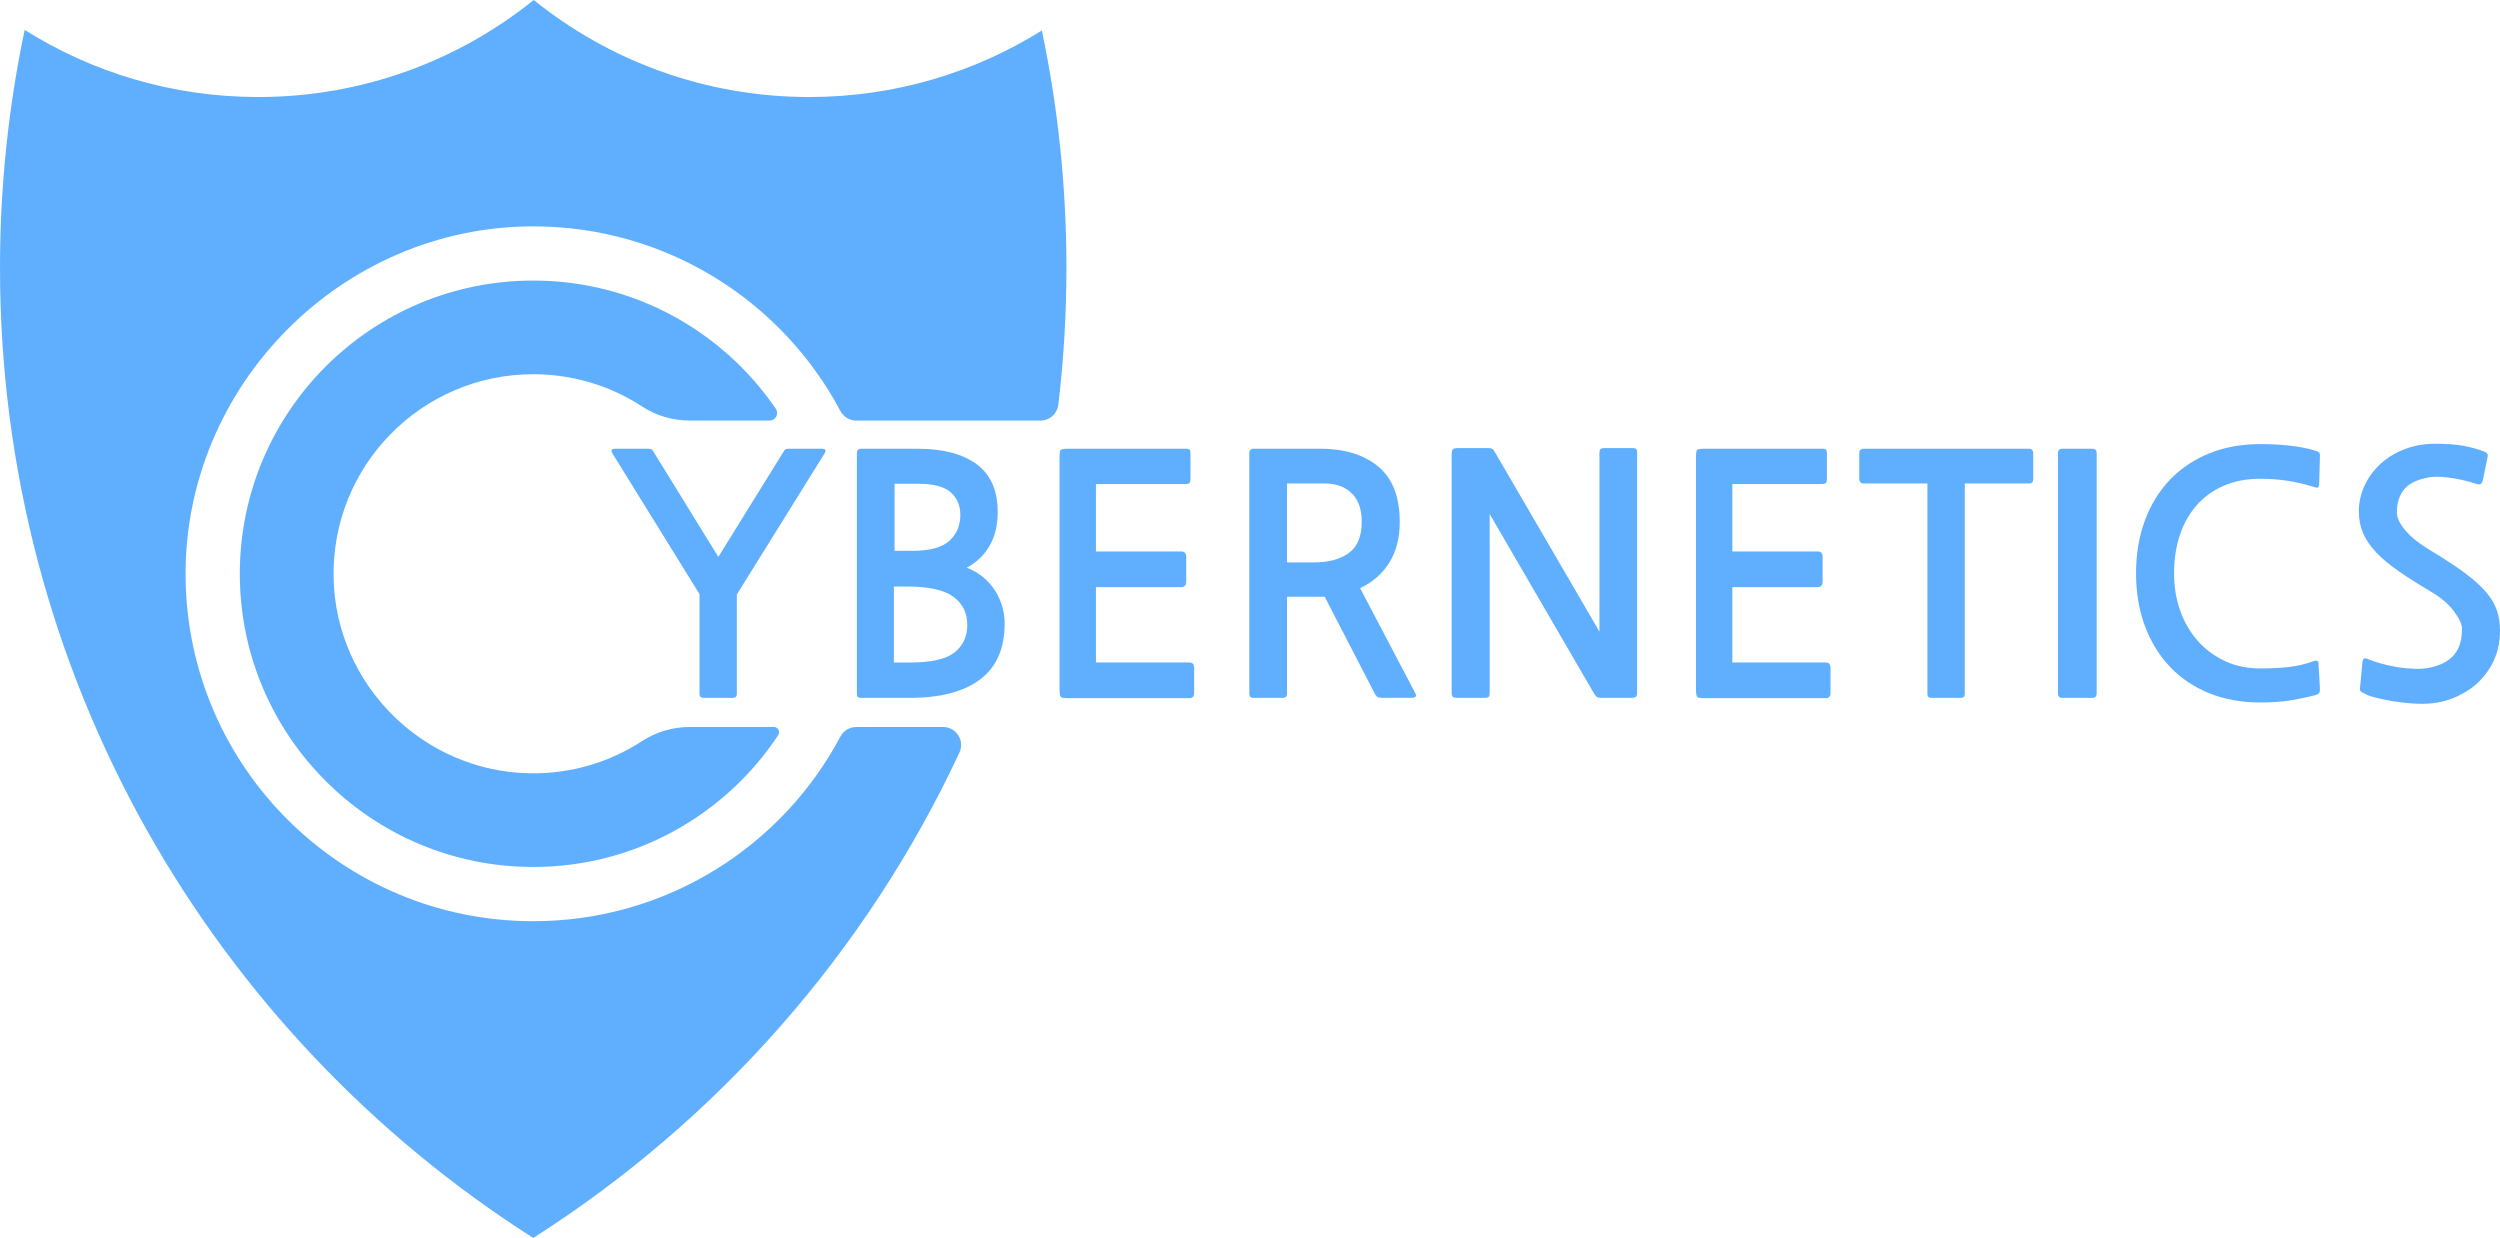 <svg width="422" height="209" viewBox="0 0 422 209" fill="none" xmlns="http://www.w3.org/2000/svg">
<path d="M90.013 38.21C112.486 38.21 132.015 50.84 141.867 69.387C142.392 70.378 143.424 70.997 144.546 70.997H175.632C177.181 70.997 178.469 69.835 178.653 68.301C179.55 60.726 180.013 53.016 180.013 45.198C180.013 31.468 178.585 18.071 175.866 5.145C164.479 12.263 151.018 16.376 136.597 16.376C118.985 16.376 102.809 10.244 90.089 0C77.37 10.244 61.194 16.376 43.582 16.376C29.098 16.376 15.583 12.227 4.165 5.05C1.436 18.004 0 31.433 0 45.198C0 114.055 35.898 174.534 90.009 208.963C121.149 189.151 146.247 160.715 161.956 127.022C162.89 125.017 161.409 122.716 159.196 122.716H144.542C143.42 122.716 142.392 123.331 141.867 124.322C132.01 142.873 112.486 155.499 90.009 155.499C57.819 155.499 31.678 129.596 31.328 97.509C30.978 65.144 57.626 38.21 90.013 38.21Z" fill="#60AFFF"/>
<path d="M89.51 130.534C71.521 130.274 56.759 115.674 56.315 97.702C55.848 78.711 71.113 63.17 90.013 63.17C96.804 63.17 103.128 65.175 108.415 68.633C110.812 70.198 113.626 70.992 116.485 70.992H129.905C130.924 70.992 131.539 69.853 130.965 69.014C122.051 55.944 107.033 47.359 90.009 47.359C62.653 47.359 40.48 69.517 40.48 96.85C40.48 124.183 62.653 146.344 90.009 146.344C107.289 146.344 122.5 137.499 131.36 124.097C131.75 123.505 131.328 122.711 130.619 122.711H116.481C113.608 122.711 110.785 123.528 108.379 125.093C102.967 128.623 96.481 130.637 89.51 130.534Z" fill="#60AFFF"/>
<path d="M124.38 117.128C124.38 117.576 124.156 117.796 123.711 117.796H118.743C118.299 117.796 118.074 117.572 118.074 117.128V100.286L103.339 76.473C103.079 75.989 103.245 75.747 103.842 75.747H109.479C109.851 75.747 110.094 75.859 110.206 76.083L121.256 94.006L132.36 76.083C132.473 75.859 132.715 75.747 133.087 75.747H138.725C139.322 75.747 139.488 75.989 139.227 76.473L124.38 100.344V117.128Z" fill="#60AFFF"/>
<path d="M145.309 117.8C144.86 117.8 144.64 117.612 144.64 117.244V76.532C144.64 76.011 144.865 75.751 145.309 75.751H154.963C159.205 75.751 162.508 76.626 164.869 78.371C167.23 80.12 168.415 82.798 168.415 86.404C168.415 88.633 167.957 90.539 167.046 92.122C166.135 93.701 164.842 94.939 163.168 95.832C164.245 96.24 165.188 96.778 165.987 97.451C166.786 98.119 167.454 98.882 167.998 99.738C168.536 100.595 168.936 101.497 169.196 102.443C169.456 103.389 169.586 104.331 169.586 105.26C169.586 109.462 168.208 112.602 165.457 114.683C162.701 116.764 158.725 117.805 153.514 117.805H145.309V117.8ZM150.888 99.003V111.831H153.621C157.194 111.831 159.694 111.265 161.126 110.131C162.558 108.996 163.276 107.444 163.276 105.475C163.276 103.466 162.495 101.887 160.933 100.734C159.371 99.581 156.727 99.003 153.007 99.003H150.888ZM151 81.658V92.979H154.012C156.952 92.979 159.034 92.414 160.264 91.279C161.494 90.144 162.104 88.687 162.104 86.902C162.104 85.341 161.566 84.076 160.484 83.107C159.402 82.143 157.562 81.658 154.959 81.658H151Z" fill="#60AFFF"/>
<path d="M180.413 117.854C179.668 117.854 179.223 117.787 179.075 117.657C178.927 117.527 178.851 117.051 178.851 116.235V77.249C178.851 76.504 178.914 76.07 179.048 75.939C179.179 75.809 179.596 75.742 180.305 75.742H200.117C200.525 75.742 200.767 75.809 200.844 75.939C200.92 76.07 200.956 76.303 200.956 76.635V80.761C200.956 81.133 200.902 81.385 200.79 81.515C200.678 81.645 200.453 81.707 200.121 81.707H184.995V93.087H199.394C199.951 93.087 200.233 93.382 200.233 93.979V98.164C200.233 98.796 199.955 99.11 199.394 99.11H184.995V111.826H200.79C201.31 111.826 201.571 112.144 201.571 112.772V116.957C201.571 117.553 201.31 117.849 200.79 117.849H180.413V117.854Z" fill="#60AFFF"/>
<path d="M233.541 117.8C233.132 117.8 232.845 117.773 232.674 117.715C232.508 117.661 232.329 117.5 232.145 117.239L223.608 100.734H217.248V117.074C217.248 117.558 217.006 117.8 216.521 117.8H211.552C211.104 117.8 210.884 117.558 210.884 117.074V76.415C210.884 76.231 210.946 76.07 211.081 75.939C211.211 75.809 211.368 75.742 211.557 75.742H222.831C226.961 75.742 230.233 76.747 232.652 78.752C235.071 80.761 236.278 83.883 236.278 88.121C236.278 90.835 235.682 93.131 234.492 95.011C233.303 96.89 231.665 98.312 229.582 99.276L238.904 117.011C239.2 117.531 238.98 117.791 238.235 117.791H233.541V117.8ZM217.244 81.604V94.934H221.822C224.277 94.934 226.229 94.405 227.683 93.347C229.133 92.288 229.86 90.53 229.86 88.076C229.86 85.959 229.295 84.349 228.159 83.255C227.024 82.16 225.507 81.609 223.612 81.609H217.244V81.604Z" fill="#60AFFF"/>
<path d="M270.205 117.8C269.905 117.8 269.685 117.747 269.537 117.635C269.388 117.522 269.2 117.28 268.98 116.908L251.458 86.763V116.908C251.458 117.28 251.404 117.522 251.291 117.635C251.179 117.747 250.937 117.8 250.564 117.8H245.932C245.636 117.8 245.412 117.747 245.264 117.635C245.116 117.522 245.039 117.28 245.039 116.908V76.698C245.039 76.249 245.116 75.962 245.264 75.832C245.412 75.702 245.69 75.639 246.103 75.639H251.238C251.534 75.639 251.758 75.684 251.906 75.778C252.055 75.873 252.243 76.124 252.463 76.532L269.985 106.619V76.532C269.985 76.159 270.039 75.917 270.151 75.805C270.264 75.693 270.506 75.639 270.879 75.639H275.511C275.883 75.639 276.116 75.693 276.206 75.805C276.3 75.917 276.345 76.159 276.345 76.532V116.742C276.345 117.19 276.278 117.478 276.148 117.608C276.018 117.738 275.748 117.8 275.34 117.8H270.205Z" fill="#60AFFF"/>
<path d="M287.841 117.854C287.096 117.854 286.652 117.787 286.504 117.657C286.355 117.527 286.279 117.051 286.279 116.235V77.249C286.279 76.504 286.342 76.07 286.472 75.939C286.602 75.809 287.02 75.742 287.729 75.742H307.54C307.949 75.742 308.191 75.809 308.267 75.939C308.344 76.07 308.38 76.303 308.38 76.635V80.761C308.38 81.133 308.326 81.385 308.214 81.515C308.101 81.645 307.877 81.707 307.545 81.707H292.419V93.087H306.818C307.374 93.087 307.657 93.382 307.657 93.979V98.164C307.657 98.796 307.379 99.11 306.818 99.11H292.419V111.826H308.214C308.734 111.826 308.994 112.144 308.994 112.772V116.957C308.994 117.553 308.734 117.849 308.214 117.849H287.841V117.854Z" fill="#60AFFF"/>
<path d="M331.651 81.604V117.132C331.651 117.58 331.426 117.8 330.982 117.8H326.013C325.565 117.8 325.345 117.576 325.345 117.132V81.604H314.519C314.33 81.604 314.173 81.541 314.043 81.407C313.913 81.277 313.846 81.102 313.846 80.878V76.415C313.846 76.231 313.908 76.07 314.043 75.939C314.173 75.809 314.33 75.742 314.519 75.742H342.535C342.719 75.742 342.876 75.809 343.011 75.939C343.141 76.07 343.204 76.227 343.204 76.415V80.878C343.204 81.362 342.979 81.604 342.535 81.604H331.651Z" fill="#60AFFF"/>
<path d="M353.191 117.8H348.114C347.629 117.8 347.387 117.558 347.387 117.074V76.473C347.387 75.989 347.629 75.747 348.114 75.747H353.191C353.675 75.747 353.918 75.989 353.918 76.473V117.074C353.913 117.558 353.671 117.8 353.191 117.8Z" fill="#60AFFF"/>
<path d="M390.753 117.352C389.671 117.648 388.369 117.926 386.848 118.19C385.322 118.451 383.553 118.581 381.547 118.581C378.383 118.581 375.51 118.06 372.925 117.02C370.34 115.979 368.136 114.499 366.314 112.584C364.492 110.669 363.078 108.372 362.072 105.695C361.067 103.017 360.564 100.043 360.564 96.769C360.564 93.535 361.058 90.579 362.041 87.902C363.028 85.224 364.433 82.927 366.256 81.012C368.078 79.097 370.282 77.612 372.871 76.549C375.457 75.491 378.347 74.962 381.552 74.962C383.226 74.962 384.864 75.047 386.462 75.213C388.06 75.379 389.514 75.67 390.816 76.079C391.224 76.191 391.466 76.33 391.543 76.496C391.619 76.662 391.637 76.935 391.597 77.303L391.484 81.429C391.484 82.026 391.39 82.322 391.206 82.322C391.018 82.322 390.703 82.246 390.259 82.098C387.467 81.241 384.568 80.815 381.552 80.815C379.245 80.815 377.189 81.205 375.385 81.986C373.58 82.766 372.054 83.865 370.807 85.278C369.559 86.691 368.612 88.373 367.961 90.324C367.31 92.275 366.983 94.423 366.983 96.764C366.983 99.07 367.337 101.2 368.042 103.151C368.747 105.103 369.743 106.793 371.027 108.229C372.31 109.66 373.836 110.785 375.605 111.602C377.373 112.418 379.335 112.831 381.494 112.831C383.428 112.831 385.075 112.745 386.431 112.579C387.786 112.413 389.043 112.126 390.196 111.714C390.681 111.53 390.995 111.472 391.143 111.548C391.291 111.624 391.368 111.79 391.368 112.05L391.592 116.011C391.628 116.419 391.601 116.715 391.507 116.903C391.412 117.092 391.161 117.24 390.753 117.352Z" fill="#60AFFF"/>
<path d="M418.71 114.786C417.74 115.827 416.506 116.711 414.998 117.437C413.49 118.164 411.901 118.599 410.227 118.747C409.334 118.823 408.337 118.823 407.242 118.747C406.142 118.671 405.083 118.549 404.06 118.384C403.037 118.218 402.107 118.029 401.268 117.827C400.433 117.621 399.827 117.428 399.455 117.24C398.898 116.98 398.562 116.782 398.45 116.652C398.337 116.522 398.319 116.253 398.396 115.845L398.786 111.718C398.822 111.422 398.916 111.234 399.065 111.162C399.213 111.086 399.491 111.144 399.904 111.328C400.353 111.517 400.981 111.727 401.802 111.97C402.619 112.212 403.53 112.414 404.536 112.584C405.541 112.755 406.555 112.853 407.579 112.889C408.602 112.925 409.522 112.853 410.344 112.665C411.421 112.405 412.296 112.059 412.965 111.633C413.633 111.207 414.163 110.705 414.554 110.126C414.944 109.552 415.214 108.92 415.362 108.229C415.51 107.543 415.586 106.825 415.586 106.08C415.586 105.376 415.128 104.408 414.217 103.179C413.306 101.95 411.995 100.837 410.281 99.833C408.198 98.604 406.394 97.464 404.868 96.401C403.342 95.343 402.085 94.293 401.102 93.248C400.115 92.208 399.383 91.127 398.898 90.014C398.414 88.898 398.171 87.673 398.171 86.332C398.171 84.807 398.495 83.349 399.15 81.954C399.801 80.559 400.694 79.344 401.829 78.303C402.965 77.263 404.32 76.433 405.905 75.823C407.485 75.209 409.226 74.904 411.124 74.904C413.059 74.904 414.648 75.025 415.896 75.267C417.143 75.509 418.212 75.796 419.105 76.133C419.513 76.281 419.765 76.438 419.859 76.608C419.953 76.774 419.962 76.989 419.886 77.249L419.159 80.82C419.082 81.228 418.966 81.51 418.795 81.658C418.629 81.806 418.337 81.806 417.929 81.658C417.372 81.475 416.757 81.295 416.089 81.129C415.42 80.963 414.729 80.824 414.024 80.712C413.315 80.6 412.637 80.528 411.986 80.488C411.336 80.452 410.747 80.47 410.227 80.541C408.144 80.878 406.681 81.555 405.846 82.578C405.007 83.6 404.59 84.892 404.59 86.453C404.59 87.382 405.074 88.413 406.039 89.548C407.004 90.683 408.418 91.808 410.281 92.921C412.624 94.334 414.549 95.599 416.057 96.715C417.565 97.832 418.755 98.9 419.63 99.922C420.505 100.945 421.116 101.977 421.47 103.017C421.825 104.058 422 105.192 422 106.417C422.004 109.691 420.905 112.481 418.71 114.786Z" fill="#60AFFF"/>
</svg>
